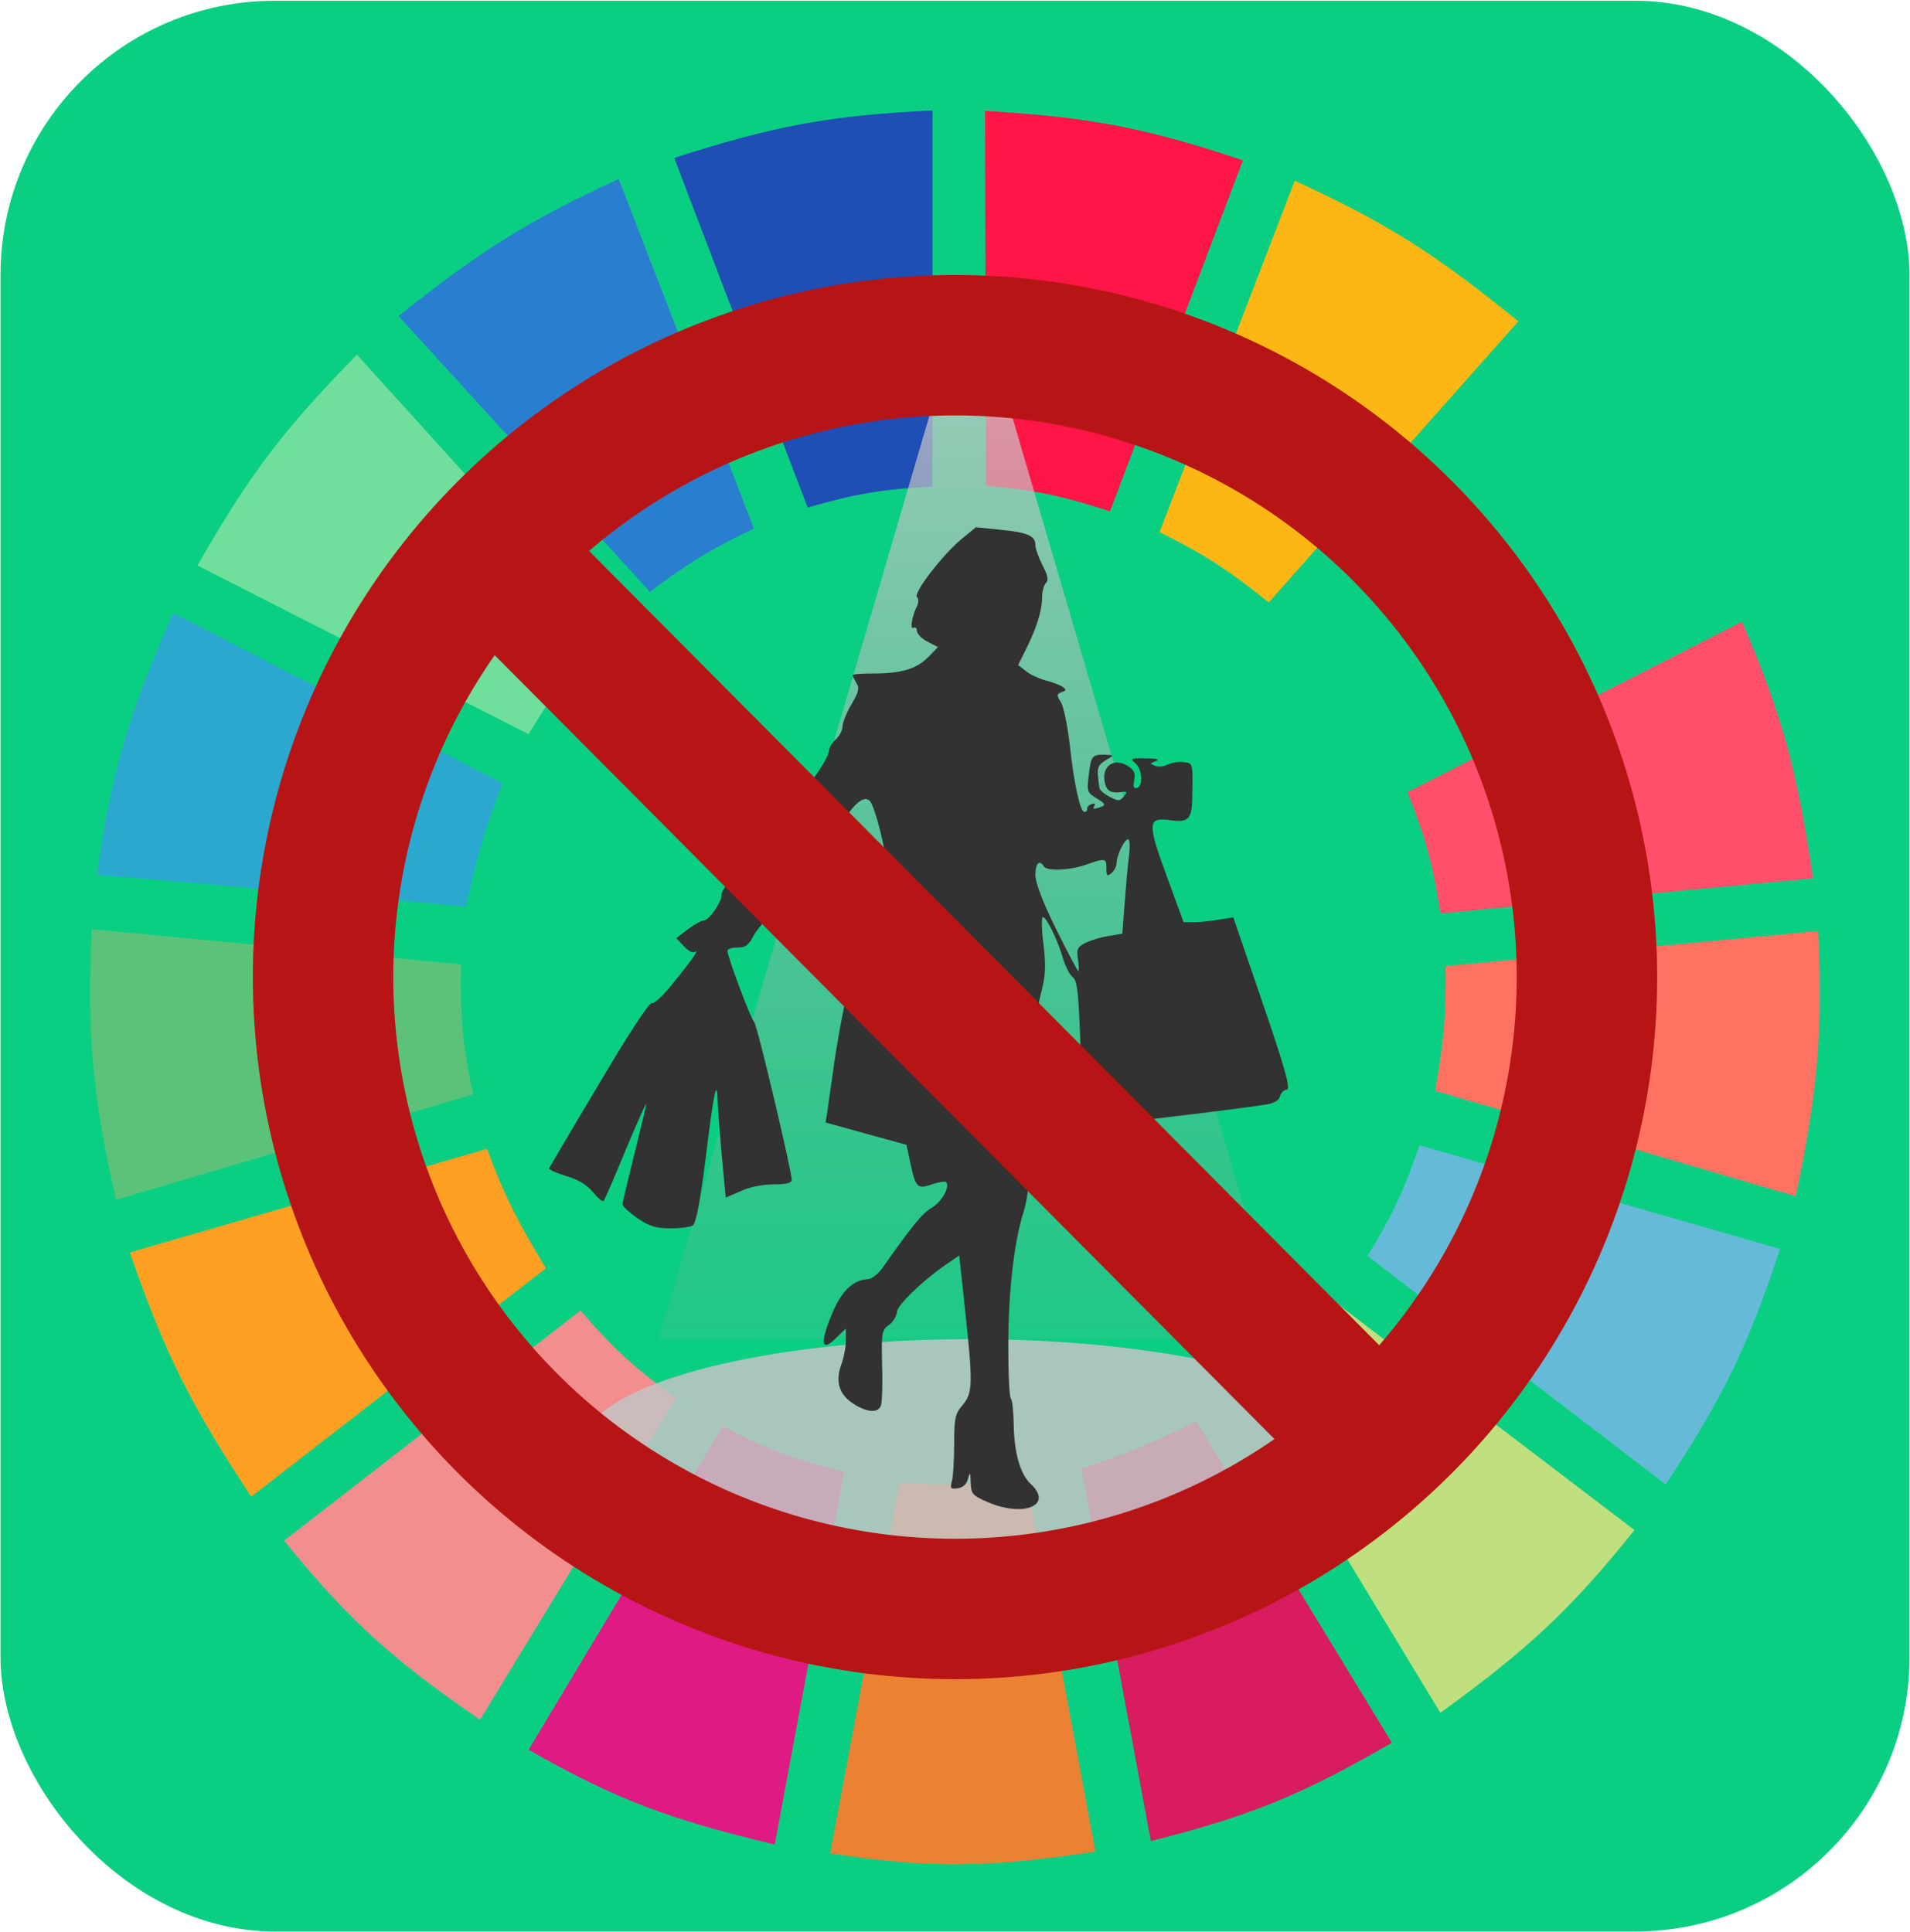 <svg width="686" height="694" viewBox="0 0 686 694" fill="none" xmlns="http://www.w3.org/2000/svg">
<rect x="0.188" y="0.266" width="685.626" height="693.507" rx="98.51" fill="#0ACF83"/>
<g clip-path="url(#clip0)">
<path d="M290.082 182.308L242.144 56.724C276.954 45.547 297.11 41.458 334.908 39.685V174.735C316.943 175.743 307.1 177.365 290.082 182.308Z" fill="#1F4EB4"/>
<path d="M354.139 174.472L353.771 39.815C390.222 42.022 410.484 45.525 446.4 57.596L398.666 183.682C381.537 178.098 371.774 176.037 354.139 174.472Z" fill="#FF1546"/>
<path d="M416.463 191.143L465.024 64.928C499.55 80.68 516.698 92.283 545.337 115.414L455.685 216.386C441.666 205.181 433.283 199.44 416.463 191.143Z" fill="#FDB714"/>
<path d="M469.385 229.639L560.281 129.929C586.947 156.67 598.852 173.311 616.314 205.027L496.778 266.241C487.547 250.746 481.673 242.635 469.385 229.639Z" fill="#0ACF83"/>
<path d="M505.495 284.543L625.653 223.328C640.543 257.719 645.627 278.056 651.179 315.465L517.324 328.087C514.699 310.626 512.107 301.101 505.495 284.543Z" fill="#FF4F6A"/>
<path d="M515.454 391.825C518.451 375.059 519.406 365.315 519.19 347.019L653.044 334.397C654.706 371.083 652.88 391.931 644.951 429.69L515.454 391.825Z" fill="#FF7262"/>
<path d="M491.173 451.146C499.95 436.73 504.083 428.062 509.85 411.389L639.347 448.622C627.761 483.646 618.768 502.163 598.257 533.186L491.173 451.146Z" fill="#65BBD7"/>
<path d="M587.051 549.595L479.345 467.555C467.511 481.05 460.4 487.926 446.971 499.109L517.322 615.227C548.477 592.648 563.924 578.411 587.051 549.595Z" fill="#C0DF7E"/>
<path d="M499.891 625.955L429.539 510.468C414.276 518.181 405.337 521.995 388.449 527.507L413.352 661.295C449.03 652.301 467.99 644.526 499.891 625.955Z" fill="#D91B5F"/>
<path d="M323.078 532.556C340.824 533.718 350.775 533.371 368.526 531.293L393.43 665.082C355.366 670.817 334.451 671.288 298.175 665.713L323.078 532.556Z" fill="#EC8134"/>
<path d="M189.846 628.479L259.575 512.361C275.383 520.63 284.973 524.149 303.155 528.769L278.252 662.558C240.608 653.515 221.023 646.367 189.846 628.479Z" fill="#E01A83"/>
<path d="M102.061 553.381L208.522 470.71C220.393 484.678 228.114 491.342 242.764 502.264L172.412 617.751C141.619 596.466 125.847 582.8 102.061 553.381Z" fill="#F28E8E"/>
<path d="M90.233 537.604C69.057 505.452 59.174 486.419 46.652 449.884L174.904 412.651C181.309 429.901 186.168 439.237 196.072 455.564L90.233 537.604Z" fill="#FFA023"/>
<path d="M41.671 430.952C33.433 394.429 31.2 373.244 32.955 333.767L165.564 346.388C165.226 365.939 166.269 376.102 169.922 393.088L41.671 430.952Z" fill="#5CC279"/>
<path d="M34.823 314.203L167.433 325.563C171.112 308.166 173.87 298.483 180.507 281.387L62.217 220.173C46.495 255.633 40.262 276.163 34.823 314.203Z" fill="#2AA8D0"/>
<path d="M70.934 203.133C89.47 170.499 102.097 153.993 128.211 127.404L217.862 226.483C205.731 239.449 199.612 247.622 189.846 263.717L70.934 203.133Z" fill="#70DF9C"/>
<path d="M233.427 212.6C246.878 202.462 254.97 197.387 270.782 189.881L222.221 64.297C190.621 78.811 173.271 89.437 143.153 113.521L233.427 212.6Z" fill="#2A7ED0"/>
<path d="M348.625 98.775L460.64 480.869H236.61L348.625 98.775Z" fill="url(#paint0_linear)"/>
<ellipse cx="348.719" cy="519.641" rx="139.691" ry="38.649" fill="#C4C4C4" fill-opacity="0.85"/>
<path d="M345.007 193.901C338.202 199.735 327.993 212.982 329.33 214.44C329.937 215.048 329.937 216.385 329.451 217.479C327.628 221.003 326.656 226.351 328.114 225.5C328.722 225.135 329.33 225.622 329.33 226.594C329.33 227.688 331.031 229.389 333.097 230.483L336.865 232.428L333.462 235.952C329.33 240.206 323.86 241.907 313.895 241.907C309.641 241.907 306.238 242.15 306.238 242.515C306.238 242.88 306.846 244.095 307.575 245.31C308.79 247.133 308.426 248.592 305.752 253.088C304.05 256.005 302.592 259.651 302.592 260.988C302.592 262.325 301.498 264.391 300.161 265.607C298.824 266.822 297.731 268.645 297.731 269.617C297.731 272.169 290.438 282.986 287.157 285.052C285.699 286.146 284.362 287.726 284.362 288.698C284.362 289.792 281.931 292.344 278.893 294.41C275.611 296.719 273.059 299.636 272.573 301.459C272.208 303.161 270.142 306.442 267.955 308.751C263.093 314.099 258.718 320.419 259.083 321.755C259.447 323.579 254.586 330.628 252.884 330.628C251.912 330.628 249.36 332.086 247.051 333.787L242.918 336.947L245.592 339.864C247.051 341.444 248.752 342.416 249.481 341.93C251.183 340.836 249.36 343.753 242.068 352.747C238.543 357.244 235.019 360.647 234.168 360.282C233.196 359.917 225.782 371.342 215.209 389.207C205.486 405.493 197.464 419.105 197.221 419.591C196.978 420.077 199.652 421.292 203.177 422.386C207.552 423.602 210.712 425.546 212.899 428.098C214.601 430.286 216.424 431.744 216.788 431.38C217.153 431.015 220.678 422.872 224.688 413.15C228.699 403.548 231.98 396.135 232.102 396.621C232.102 397.107 230.157 405.25 227.848 414.486C225.539 423.723 223.594 431.866 223.594 432.595C223.594 433.324 226.025 435.512 228.942 437.578C233.317 440.495 235.626 441.224 240.852 441.224C244.377 441.224 248.023 440.738 248.874 440.13C249.967 439.401 251.547 431.38 253.492 415.702C256.287 392.732 257.503 386.777 257.746 395.162C257.746 397.472 258.475 406.222 259.204 414.729L260.662 430.164L266.01 427.855C269.048 426.397 273.91 425.425 277.799 425.425C282.296 425.425 284.362 424.938 284.362 423.845C284.362 420.563 271.844 367.696 270.871 367.088C269.778 366.359 261.27 343.632 261.27 341.566C261.27 340.836 262.85 340.35 264.916 340.35C267.833 340.35 268.927 339.5 270.871 335.732C272.208 333.301 277.556 327.346 282.782 322.606C290.682 315.436 293.355 311.911 298.824 301.702C305.144 290.035 309.884 285.052 312.436 287.726C314.259 289.67 318.391 306.078 318.391 311.304C318.391 314.706 317.055 319.325 314.988 323.943C308.183 338.284 303.443 356.393 299.554 382.28C298.581 389.572 297.366 397.35 297.123 399.416L296.515 403.184L310.978 407.194L325.562 411.205L326.899 417.403C328.843 426.64 329.451 427.248 334.677 425.425C337.229 424.574 339.538 424.209 339.781 424.574C341.361 426.154 338.323 431.623 334.677 433.81C331.153 435.877 327.75 440.13 316.933 455.444C315.353 457.631 313.044 459.454 311.707 459.454C306.238 459.819 302.227 463.708 298.703 472.215C294.449 482.546 295.057 485.706 300.161 480.723L303.807 477.198V481.452C303.807 483.761 303.078 487.772 302.106 490.324C299.918 496.522 301.498 501.141 306.846 504.422C311.707 507.46 315.596 507.582 316.447 504.665C316.811 503.571 317.055 497.008 316.811 490.081C316.568 478.535 316.69 477.684 319.364 475.861C320.822 474.768 322.037 472.701 322.159 471.243C322.159 468.691 332.611 458.847 341.361 453.134L344.521 450.947L346.587 470.149C349.504 497.373 349.383 500.29 345.737 504.665C343.063 507.825 342.698 509.283 342.698 518.763C342.698 524.597 342.334 530.674 341.848 532.132C341.24 534.684 341.483 534.927 344.035 534.563C345.858 534.32 347.195 533.104 347.681 531.16C348.41 528.486 348.532 528.729 348.654 532.497C348.775 536.629 349.261 537.115 354.73 539.546C367.856 545.136 378.429 540.639 370.165 532.983C366.398 529.458 364.21 521.801 364.088 511.471C363.967 507.096 363.602 502.964 363.116 502.477C362.508 501.991 362.144 493.362 362.144 483.275C362.144 464.194 364.21 446.207 367.491 435.755C369.801 428.463 369.922 420.806 367.978 414.365C367.005 410.84 367.005 408.896 367.978 406.83C369.922 403.062 373.082 375.717 372.231 370.369C371.867 367.696 372.474 362.591 373.69 357.608C375.513 350.559 375.756 347.521 374.783 339.256C374.054 333.909 374.054 329.412 374.54 329.412C375.877 329.412 379.766 337.433 381.711 343.996C382.562 347.035 384.142 350.073 385.235 350.924C386.937 352.139 387.423 356.393 388.152 378.148C388.517 392.367 389.125 404.277 389.368 404.521C389.854 404.885 442.478 398.687 454.753 396.742C457.67 396.256 459.372 395.284 459.736 393.704C460.101 392.489 461.195 391.395 462.167 391.395C463.625 391.395 461.802 384.467 453.538 360.404L442.964 329.534L438.103 330.263C435.429 330.749 431.419 331.235 429.109 331.235H425.099L419.144 314.95C412.095 295.869 412.216 293.559 419.751 294.532C427.408 295.626 428.259 294.532 428.259 283.594C428.38 274.235 428.38 274.114 425.099 273.749C423.276 273.506 420.724 273.992 419.387 274.6C418.05 275.329 416.105 275.572 414.89 275.086C412.945 274.357 412.945 274.235 415.133 273.385C416.713 272.777 415.498 272.412 411.487 272.412C406.382 272.291 405.775 272.534 407.476 273.871C410.15 275.694 410.758 282.135 408.449 282.986C407.233 283.351 406.869 282.743 407.355 280.312C407.841 277.76 407.355 276.545 405.167 275.208C400.063 271.805 395.323 275.329 396.903 281.528C397.632 284.323 399.333 285.052 403.344 284.444C404.803 284.323 404.924 284.566 403.587 286.146C402.129 287.847 401.643 287.847 398.483 286.146C396.538 285.174 394.837 283.715 394.837 282.864C394.715 282.135 394.472 280.191 394.351 278.732C393.986 275.572 394.715 274.357 397.997 272.534C400.184 271.319 400.063 271.197 396.417 271.076C392.163 271.076 391.798 271.562 390.948 279.34C390.34 284.201 390.583 284.809 393.864 286.754C396.903 288.577 397.146 289.184 395.566 289.792C392.771 290.764 392.284 290.764 393.135 289.306C393.5 288.577 393.014 288.455 392.041 288.82C390.948 289.184 390.34 290.035 390.461 290.521C390.583 291.007 390.218 291.615 389.489 291.615C388.031 291.858 385.722 281.771 384.142 266.822C383.291 260.137 381.954 253.575 380.982 252.116C379.402 249.685 379.523 249.321 381.346 248.592C383.048 247.984 383.048 247.741 381.589 246.647C380.617 246.039 377.822 244.946 375.27 244.338C372.839 243.609 369.679 242.15 368.342 240.935L365.668 238.869L368.707 232.792C372.474 225.135 374.297 219.059 374.297 214.44C374.297 212.374 374.905 210.187 375.634 209.458C376.728 208.364 376.363 206.784 374.419 203.016C373.082 200.342 371.867 197.061 371.867 195.724C371.867 192.443 369.071 191.227 358.984 190.255L350.477 189.404L345.007 193.901ZM405.532 307.171C405.046 310.453 404.438 317.988 403.952 324.186L403.101 335.367L398.118 336.218C395.444 336.583 391.677 337.798 389.854 338.649C386.937 340.229 386.572 340.958 387.18 344.604C387.545 346.913 387.545 348.858 387.302 348.858C387.058 348.858 383.412 342.052 379.28 333.666C374.419 323.822 371.867 317.016 371.867 314.22C371.867 310.088 373.325 308.63 374.905 311.182C375.999 313.005 384.142 312.64 390.097 310.574C397.024 308.144 397.389 308.265 397.389 311.911C397.389 314.585 397.632 314.95 399.212 313.613C400.184 312.762 401.035 311.182 401.035 310.088C401.035 307.293 403.83 301.459 405.167 301.459C405.775 301.459 405.896 304.011 405.532 307.171Z" fill="#323232"/>
<circle cx="343.001" cy="350.959" r="226.966" stroke="#B71515" stroke-width="50.437"/>
<line x1="175.944" y1="197.836" x2="490.754" y2="514.327" stroke="#B71515" stroke-width="50.437"/>
</g>
<defs>
<linearGradient id="paint0_linear" x1="-324.59" y1="47.427" x2="-324.59" y2="556.885" gradientUnits="userSpaceOnUse">
<stop stop-color="#D7D6D6" stop-opacity="0.9"/>
<stop offset="1" stop-color="#979595" stop-opacity="0"/>
</linearGradient>
<clipPath id="clip0">
<rect width="622.58" height="646.222" fill="white" transform="translate(31.711 23.908)"/>
</clipPath>
</defs>
</svg>
